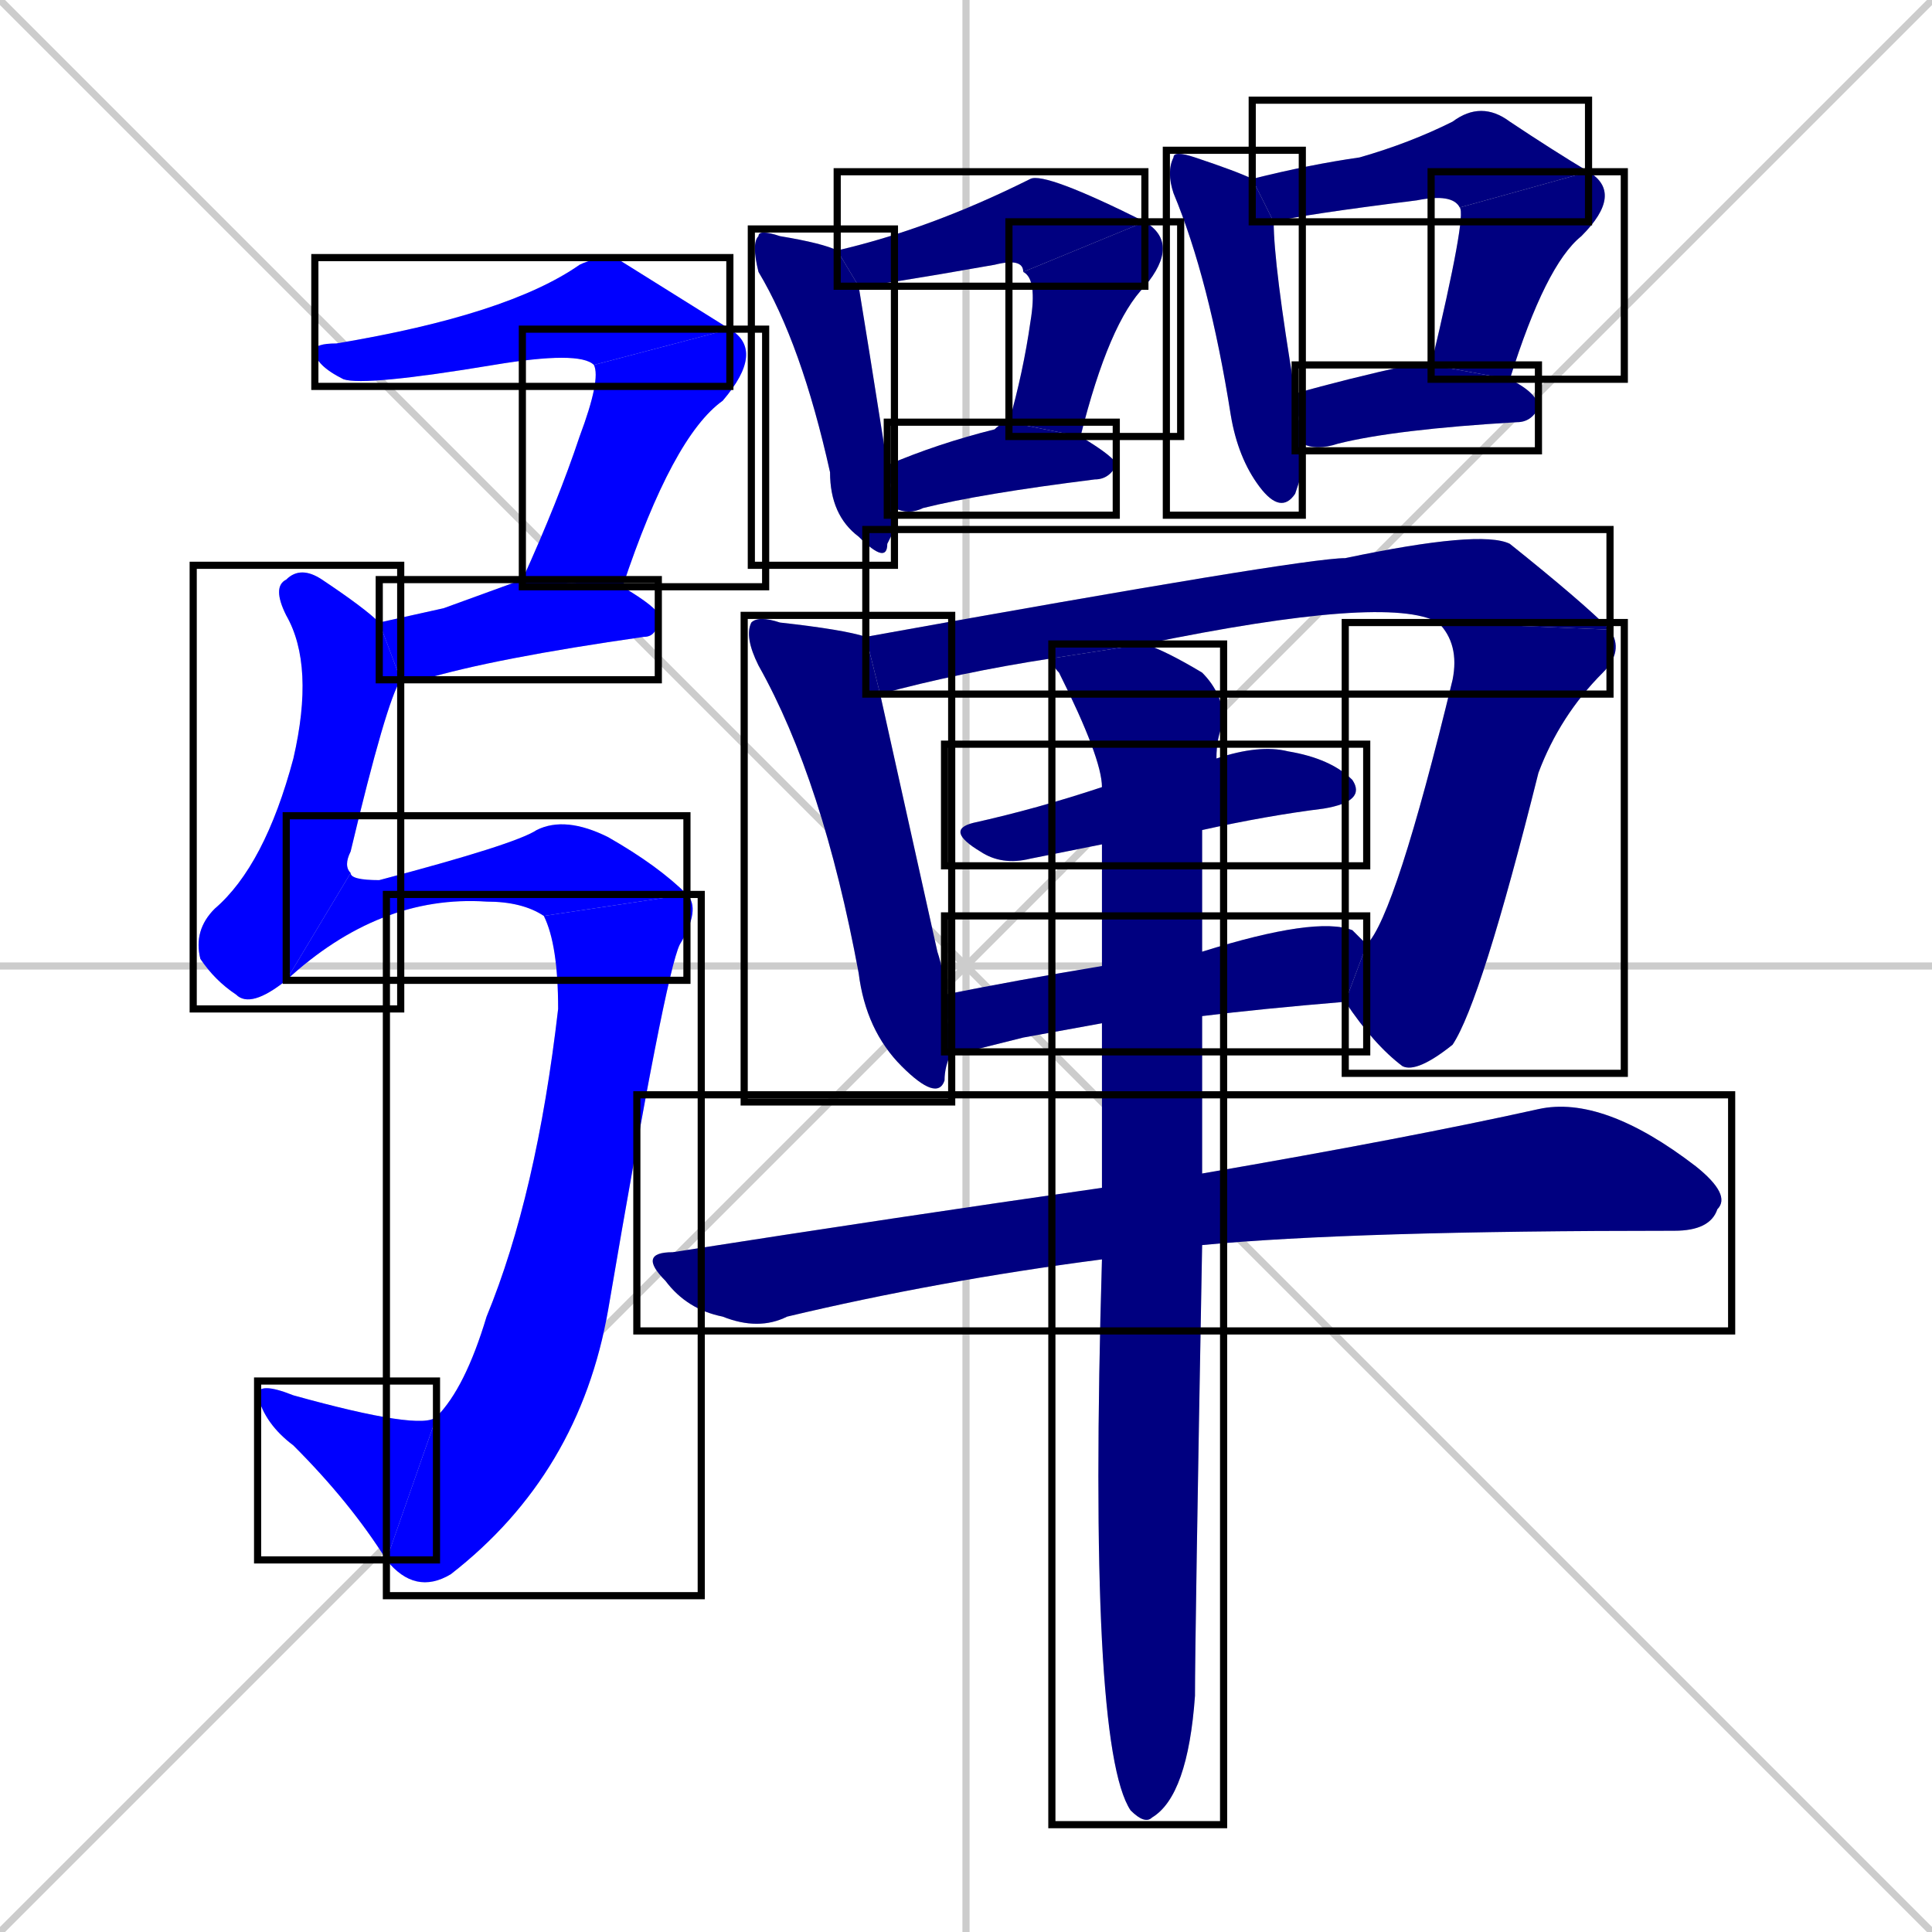 <svg xmlns="http://www.w3.org/2000/svg" xmlns:xlink="http://www.w3.org/1999/xlink" width="270" height="270"><defs><clipPath id="clip-mask-1"><use xlink:href="#rect-1" /></clipPath><clipPath id="clip-mask-2"><use xlink:href="#rect-2" /></clipPath><clipPath id="clip-mask-3"><use xlink:href="#rect-3" /></clipPath><clipPath id="clip-mask-4"><use xlink:href="#rect-4" /></clipPath><clipPath id="clip-mask-5"><use xlink:href="#rect-5" /></clipPath><clipPath id="clip-mask-6"><use xlink:href="#rect-6" /></clipPath><clipPath id="clip-mask-7"><use xlink:href="#rect-7" /></clipPath><clipPath id="clip-mask-8"><use xlink:href="#rect-8" /></clipPath><clipPath id="clip-mask-9"><use xlink:href="#rect-9" /></clipPath><clipPath id="clip-mask-10"><use xlink:href="#rect-10" /></clipPath><clipPath id="clip-mask-11"><use xlink:href="#rect-11" /></clipPath><clipPath id="clip-mask-12"><use xlink:href="#rect-12" /></clipPath><clipPath id="clip-mask-13"><use xlink:href="#rect-13" /></clipPath><clipPath id="clip-mask-14"><use xlink:href="#rect-14" /></clipPath><clipPath id="clip-mask-15"><use xlink:href="#rect-15" /></clipPath><clipPath id="clip-mask-16"><use xlink:href="#rect-16" /></clipPath><clipPath id="clip-mask-17"><use xlink:href="#rect-17" /></clipPath><clipPath id="clip-mask-18"><use xlink:href="#rect-18" /></clipPath><clipPath id="clip-mask-19"><use xlink:href="#rect-19" /></clipPath><clipPath id="clip-mask-20"><use xlink:href="#rect-20" /></clipPath><clipPath id="clip-mask-21"><use xlink:href="#rect-21" /></clipPath><clipPath id="clip-mask-22"><use xlink:href="#rect-22" /></clipPath></defs><path d="M 0 0 L 270 270 M 270 0 L 0 270 M 135 0 L 135 270 M 0 135 L 270 135" stroke="#CCCCCC" /><path d="M 83 51 Q 81 49 69 51 Q 51 54 48 53 Q 44 51 44 49 Q 44 48 47 48 Q 71 44 81 37 Q 83 36 86 36 Q 86 36 102 46" fill="#CCCCCC"/><path d="M 73 81 Q 78 70 81 61 Q 84 53 83 51 L 102 46 Q 107 49 101 56 Q 94 61 87 82" fill="#CCCCCC"/><path d="M 62 85 L 73 81 L 87 82 Q 92 85 92 86 Q 92 89 90 89 Q 69 92 59 95 Q 57 95 56 95 L 53 87" fill="#CCCCCC"/><path d="M 56 95 Q 54 98 49 119 Q 48 121 49 122 L 40 137 Q 35 141 33 139 Q 30 137 28 134 Q 27 130 30 127 Q 37 121 41 106 Q 44 93 40 86 Q 38 82 40 81 Q 42 79 45 81 Q 51 85 53 87" fill="#CCCCCC"/><path d="M 49 122 Q 49 123 53 123 Q 72 118 75 116 Q 79 114 85 117 Q 92 121 96 125 L 76 128 Q 73 126 68 126 Q 53 125 40 137" fill="#CCCCCC"/><path d="M 96 125 Q 98 127 95 132 Q 93 136 85 183 Q 81 206 63 220 Q 58 223 54 218 L 61 198 Q 65 194 68 184 Q 75 167 78 141 Q 78 132 76 128" fill="#CCCCCC"/><path d="M 54 218 Q 49 210 41 202 Q 37 199 36 195 Q 36 193 41 195 Q 59 200 61 198" fill="#CCCCCC"/><path d="M 125 74 L 124 76 Q 124 79 120 75 Q 116 72 116 66 Q 112 48 106 38 Q 105 34 106 33 Q 106 32 109 33 Q 115 34 117 35 L 120 40 Q 121 46 124 65 L 125 71" fill="#CCCCCC"/><path d="M 117 35 Q 130 32 144 25 Q 146 24 160 31 L 143 38 Q 143 36 139 37 Q 122 40 120 40" fill="#CCCCCC"/><path d="M 141 59 Q 143 52 144 45 Q 145 39 143 38 L 160 31 Q 165 34 160 40 Q 155 45 151 61" fill="#CCCCCC"/><path d="M 124 65 Q 131 62 139 60 Q 140 59 141 59 L 151 61 Q 156 64 156 65 Q 155 67 153 67 Q 137 69 129 71 Q 127 72 125 71" fill="#CCCCCC"/><path d="M 182 66 L 181 69 Q 179 72 176 68 Q 173 64 172 58 Q 169 39 164 27 Q 163 24 164 22 Q 164 21 167 22 Q 173 24 175 25 L 178 31 Q 178 37 181 55 L 182 62" fill="#CCCCCC"/><path d="M 175 25 Q 183 23 190 22 Q 197 20 203 17 Q 207 14 211 17 Q 217 21 222 24 L 204 29 Q 203 27 198 28 Q 182 30 178 31" fill="#CCCCCC"/><path d="M 222 24 Q 227 27 221 33 Q 216 37 211 53 L 200 51 Q 205 30 204 29" fill="#CCCCCC"/><path d="M 181 55 Q 188 53 197 51 Q 198 51 200 51 L 211 53 Q 215 55 215 57 Q 214 59 212 59 Q 195 60 187 62 Q 184 63 182 62" fill="#CCCCCC"/><path d="M 133 147 Q 132 149 132 151 Q 131 154 126 149 Q 121 144 120 136 Q 115 109 106 93 Q 104 89 105 87 Q 106 86 109 87 Q 118 88 121 89 L 123 97 Q 125 106 131 133 Q 132 136 132 139" fill="#CCCCCC"/><path d="M 147 92 Q 134 94 123 97 L 121 89 Q 182 78 188 78 Q 207 74 211 76 Q 221 84 225 88 L 201 87 Q 194 83 160 90" fill="#CCCCCC"/><path d="M 225 88 Q 227 91 224 94 Q 218 100 215 108 Q 207 140 203 146 Q 198 150 196 149 Q 192 146 188 140 L 191 132 Q 195 128 203 95 Q 204 90 201 87" fill="#CCCCCC"/><path d="M 154 118 Q 149 119 144 120 Q 140 121 137 119 Q 132 116 136 115 Q 145 113 154 110 L 170 106 Q 176 104 180 105 Q 186 106 189 109 Q 191 112 185 113 Q 177 114 168 116" fill="#CCCCCC"/><path d="M 143 145 L 135 147 Q 134 147 133 147 L 132 139 Q 142 137 154 135 L 168 133 Q 184 128 189 130 Q 190 131 191 132 L 188 140 Q 176 141 168 142 L 154 143" fill="#CCCCCC"/><path d="M 168 164 Q 197 159 215 155 Q 224 153 237 163 Q 242 167 240 169 Q 239 172 234 172 Q 189 172 168 174 L 154 176 Q 131 179 110 184 Q 106 186 101 184 Q 96 183 93 179 Q 89 175 94 175 Q 126 170 154 166" fill="#CCCCCC"/><path d="M 154 135 Q 154 126 154 118 L 154 110 Q 154 106 148 94 Q 147 93 147 92 L 160 90 Q 163 91 168 94 Q 171 97 171 101 Q 170 103 170 106 L 168 116 Q 168 119 168 122 Q 168 127 168 133 L 168 142 Q 168 154 168 164 L 168 174 Q 167 229 167 237 Q 166 251 161 254 Q 160 255 158 253 Q 152 244 154 176 L 154 166 Q 154 154 154 143" fill="#CCCCCC"/><path d="M 83 51 Q 81 49 69 51 Q 51 54 48 53 Q 44 51 44 49 Q 44 48 47 48 Q 71 44 81 37 Q 83 36 86 36 Q 86 36 102 46" fill="#0000ff" clip-path="url(#clip-mask-1)" /><path d="M 73 81 Q 78 70 81 61 Q 84 53 83 51 L 102 46 Q 107 49 101 56 Q 94 61 87 82" fill="#0000ff" clip-path="url(#clip-mask-2)" /><path d="M 62 85 L 73 81 L 87 82 Q 92 85 92 86 Q 92 89 90 89 Q 69 92 59 95 Q 57 95 56 95 L 53 87" fill="#0000ff" clip-path="url(#clip-mask-3)" /><path d="M 56 95 Q 54 98 49 119 Q 48 121 49 122 L 40 137 Q 35 141 33 139 Q 30 137 28 134 Q 27 130 30 127 Q 37 121 41 106 Q 44 93 40 86 Q 38 82 40 81 Q 42 79 45 81 Q 51 85 53 87" fill="#0000ff" clip-path="url(#clip-mask-4)" /><path d="M 49 122 Q 49 123 53 123 Q 72 118 75 116 Q 79 114 85 117 Q 92 121 96 125 L 76 128 Q 73 126 68 126 Q 53 125 40 137" fill="#0000ff" clip-path="url(#clip-mask-5)" /><path d="M 96 125 Q 98 127 95 132 Q 93 136 85 183 Q 81 206 63 220 Q 58 223 54 218 L 61 198 Q 65 194 68 184 Q 75 167 78 141 Q 78 132 76 128" fill="#0000ff" clip-path="url(#clip-mask-6)" /><path d="M 54 218 Q 49 210 41 202 Q 37 199 36 195 Q 36 193 41 195 Q 59 200 61 198" fill="#0000ff" clip-path="url(#clip-mask-7)" /><path d="M 125 74 L 124 76 Q 124 79 120 75 Q 116 72 116 66 Q 112 48 106 38 Q 105 34 106 33 Q 106 32 109 33 Q 115 34 117 35 L 120 40 Q 121 46 124 65 L 125 71" fill="#000080" clip-path="url(#clip-mask-8)" /><path d="M 117 35 Q 130 32 144 25 Q 146 24 160 31 L 143 38 Q 143 36 139 37 Q 122 40 120 40" fill="#000080" clip-path="url(#clip-mask-9)" /><path d="M 141 59 Q 143 52 144 45 Q 145 39 143 38 L 160 31 Q 165 34 160 40 Q 155 45 151 61" fill="#000080" clip-path="url(#clip-mask-10)" /><path d="M 124 65 Q 131 62 139 60 Q 140 59 141 59 L 151 61 Q 156 64 156 65 Q 155 67 153 67 Q 137 69 129 71 Q 127 72 125 71" fill="#000080" clip-path="url(#clip-mask-11)" /><path d="M 182 66 L 181 69 Q 179 72 176 68 Q 173 64 172 58 Q 169 39 164 27 Q 163 24 164 22 Q 164 21 167 22 Q 173 24 175 25 L 178 31 Q 178 37 181 55 L 182 62" fill="#000080" clip-path="url(#clip-mask-12)" /><path d="M 175 25 Q 183 23 190 22 Q 197 20 203 17 Q 207 14 211 17 Q 217 21 222 24 L 204 29 Q 203 27 198 28 Q 182 30 178 31" fill="#000080" clip-path="url(#clip-mask-13)" /><path d="M 222 24 Q 227 27 221 33 Q 216 37 211 53 L 200 51 Q 205 30 204 29" fill="#000080" clip-path="url(#clip-mask-14)" /><path d="M 181 55 Q 188 53 197 51 Q 198 51 200 51 L 211 53 Q 215 55 215 57 Q 214 59 212 59 Q 195 60 187 62 Q 184 63 182 62" fill="#000080" clip-path="url(#clip-mask-15)" /><path d="M 133 147 Q 132 149 132 151 Q 131 154 126 149 Q 121 144 120 136 Q 115 109 106 93 Q 104 89 105 87 Q 106 86 109 87 Q 118 88 121 89 L 123 97 Q 125 106 131 133 Q 132 136 132 139" fill="#000080" clip-path="url(#clip-mask-16)" /><path d="M 147 92 Q 134 94 123 97 L 121 89 Q 182 78 188 78 Q 207 74 211 76 Q 221 84 225 88 L 201 87 Q 194 83 160 90" fill="#000080" clip-path="url(#clip-mask-17)" /><path d="M 225 88 Q 227 91 224 94 Q 218 100 215 108 Q 207 140 203 146 Q 198 150 196 149 Q 192 146 188 140 L 191 132 Q 195 128 203 95 Q 204 90 201 87" fill="#000080" clip-path="url(#clip-mask-18)" /><path d="M 154 118 Q 149 119 144 120 Q 140 121 137 119 Q 132 116 136 115 Q 145 113 154 110 L 170 106 Q 176 104 180 105 Q 186 106 189 109 Q 191 112 185 113 Q 177 114 168 116" fill="#000080" clip-path="url(#clip-mask-19)" /><path d="M 143 145 L 135 147 Q 134 147 133 147 L 132 139 Q 142 137 154 135 L 168 133 Q 184 128 189 130 Q 190 131 191 132 L 188 140 Q 176 141 168 142 L 154 143" fill="#000080" clip-path="url(#clip-mask-20)" /><path d="M 168 164 Q 197 159 215 155 Q 224 153 237 163 Q 242 167 240 169 Q 239 172 234 172 Q 189 172 168 174 L 154 176 Q 131 179 110 184 Q 106 186 101 184 Q 96 183 93 179 Q 89 175 94 175 Q 126 170 154 166" fill="#000080" clip-path="url(#clip-mask-21)" /><path d="M 154 135 Q 154 126 154 118 L 154 110 Q 154 106 148 94 Q 147 93 147 92 L 160 90 Q 163 91 168 94 Q 171 97 171 101 Q 170 103 170 106 L 168 116 Q 168 119 168 122 Q 168 127 168 133 L 168 142 Q 168 154 168 164 L 168 174 Q 167 229 167 237 Q 166 251 161 254 Q 160 255 158 253 Q 152 244 154 176 L 154 166 Q 154 154 154 143" fill="#000080" clip-path="url(#clip-mask-22)" /><rect x="44" y="36" width="58" height="18" id="rect-1" fill="transparent" stroke="#000000"><animate attributeName="x" from="-14" to="44" dur="0.215" begin="0; animate22.end + 1s" id="animate1" fill="freeze"/></rect><rect x="73" y="46" width="34" height="36" id="rect-2" fill="transparent" stroke="#000000"><set attributeName="y" to="10" begin="0; animate22.end + 1s" /><animate attributeName="y" from="10" to="46" dur="0.133" begin="animate1.end" id="animate2" fill="freeze"/></rect><rect x="53" y="81" width="39" height="14" id="rect-3" fill="transparent" stroke="#000000"><set attributeName="x" to="14" begin="0; animate22.end + 1s" /><animate attributeName="x" from="14" to="53" dur="0.144" begin="animate2.end + 0.5" id="animate3" fill="freeze"/></rect><rect x="27" y="79" width="29" height="62" id="rect-4" fill="transparent" stroke="#000000"><set attributeName="y" to="17" begin="0; animate22.end + 1s" /><animate attributeName="y" from="17" to="79" dur="0.230" begin="animate3.end + 0.5" id="animate4" fill="freeze"/></rect><rect x="40" y="114" width="56" height="23" id="rect-5" fill="transparent" stroke="#000000"><set attributeName="x" to="-16" begin="0; animate22.end + 1s" /><animate attributeName="x" from="-16" to="40" dur="0.207" begin="animate4.end" id="animate5" fill="freeze"/></rect><rect x="54" y="125" width="44" height="98" id="rect-6" fill="transparent" stroke="#000000"><set attributeName="y" to="27" begin="0; animate22.end + 1s" /><animate attributeName="y" from="27" to="125" dur="0.363" begin="animate5.end" id="animate6" fill="freeze"/></rect><rect x="36" y="193" width="25" height="25" id="rect-7" fill="transparent" stroke="#000000"><set attributeName="x" to="61" begin="0; animate22.end + 1s" /><animate attributeName="x" from="61" to="36" dur="0.093" begin="animate6.end" id="animate7" fill="freeze"/></rect><rect x="105" y="32" width="20" height="47" id="rect-8" fill="transparent" stroke="#000000"><set attributeName="y" to="-15" begin="0; animate22.end + 1s" /><animate attributeName="y" from="-15" to="32" dur="0.174" begin="animate7.end + 0.5" id="animate8" fill="freeze"/></rect><rect x="117" y="24" width="43" height="16" id="rect-9" fill="transparent" stroke="#000000"><set attributeName="x" to="74" begin="0; animate22.end + 1s" /><animate attributeName="x" from="74" to="117" dur="0.159" begin="animate8.end + 0.5" id="animate9" fill="freeze"/></rect><rect x="141" y="31" width="24" height="30" id="rect-10" fill="transparent" stroke="#000000"><set attributeName="y" to="1" begin="0; animate22.end + 1s" /><animate attributeName="y" from="1" to="31" dur="0.111" begin="animate9.end" id="animate10" fill="freeze"/></rect><rect x="124" y="59" width="32" height="13" id="rect-11" fill="transparent" stroke="#000000"><set attributeName="x" to="92" begin="0; animate22.end + 1s" /><animate attributeName="x" from="92" to="124" dur="0.119" begin="animate10.end + 0.5" id="animate11" fill="freeze"/></rect><rect x="163" y="21" width="19" height="51" id="rect-12" fill="transparent" stroke="#000000"><set attributeName="y" to="-30" begin="0; animate22.end + 1s" /><animate attributeName="y" from="-30" to="21" dur="0.189" begin="animate11.end + 0.5" id="animate12" fill="freeze"/></rect><rect x="175" y="14" width="47" height="17" id="rect-13" fill="transparent" stroke="#000000"><set attributeName="x" to="128" begin="0; animate22.end + 1s" /><animate attributeName="x" from="128" to="175" dur="0.174" begin="animate12.end + 0.5" id="animate13" fill="freeze"/></rect><rect x="200" y="24" width="27" height="29" id="rect-14" fill="transparent" stroke="#000000"><set attributeName="y" to="-5" begin="0; animate22.end + 1s" /><animate attributeName="y" from="-5" to="24" dur="0.107" begin="animate13.end" id="animate14" fill="freeze"/></rect><rect x="181" y="51" width="34" height="12" id="rect-15" fill="transparent" stroke="#000000"><set attributeName="x" to="147" begin="0; animate22.end + 1s" /><animate attributeName="x" from="147" to="181" dur="0.126" begin="animate14.end + 0.5" id="animate15" fill="freeze"/></rect><rect x="104" y="86" width="29" height="68" id="rect-16" fill="transparent" stroke="#000000"><set attributeName="y" to="18" begin="0; animate22.end + 1s" /><animate attributeName="y" from="18" to="86" dur="0.252" begin="animate15.end + 0.5" id="animate16" fill="freeze"/></rect><rect x="121" y="74" width="104" height="23" id="rect-17" fill="transparent" stroke="#000000"><set attributeName="x" to="17" begin="0; animate22.end + 1s" /><animate attributeName="x" from="17" to="121" dur="0.385" begin="animate16.end + 0.5" id="animate17" fill="freeze"/></rect><rect x="188" y="87" width="39" height="63" id="rect-18" fill="transparent" stroke="#000000"><set attributeName="y" to="24" begin="0; animate22.end + 1s" /><animate attributeName="y" from="24" to="87" dur="0.233" begin="animate17.end" id="animate18" fill="freeze"/></rect><rect x="132" y="104" width="59" height="17" id="rect-19" fill="transparent" stroke="#000000"><set attributeName="x" to="73" begin="0; animate22.end + 1s" /><animate attributeName="x" from="73" to="132" dur="0.219" begin="animate18.end + 0.5" id="animate19" fill="freeze"/></rect><rect x="132" y="128" width="59" height="19" id="rect-20" fill="transparent" stroke="#000000"><set attributeName="x" to="73" begin="0; animate22.end + 1s" /><animate attributeName="x" from="73" to="132" dur="0.219" begin="animate19.end + 0.5" id="animate20" fill="freeze"/></rect><rect x="89" y="153" width="153" height="33" id="rect-21" fill="transparent" stroke="#000000"><set attributeName="x" to="-64" begin="0; animate22.end + 1s" /><animate attributeName="x" from="-64" to="89" dur="0.567" begin="animate20.end + 0.5" id="animate21" fill="freeze"/></rect><rect x="147" y="90" width="24" height="165" id="rect-22" fill="transparent" stroke="#000000"><set attributeName="y" to="-75" begin="0; animate22.end + 1s" /><animate attributeName="y" from="-75" to="90" dur="0.611" begin="animate21.end + 0.5" id="animate22" fill="freeze"/></rect></svg>